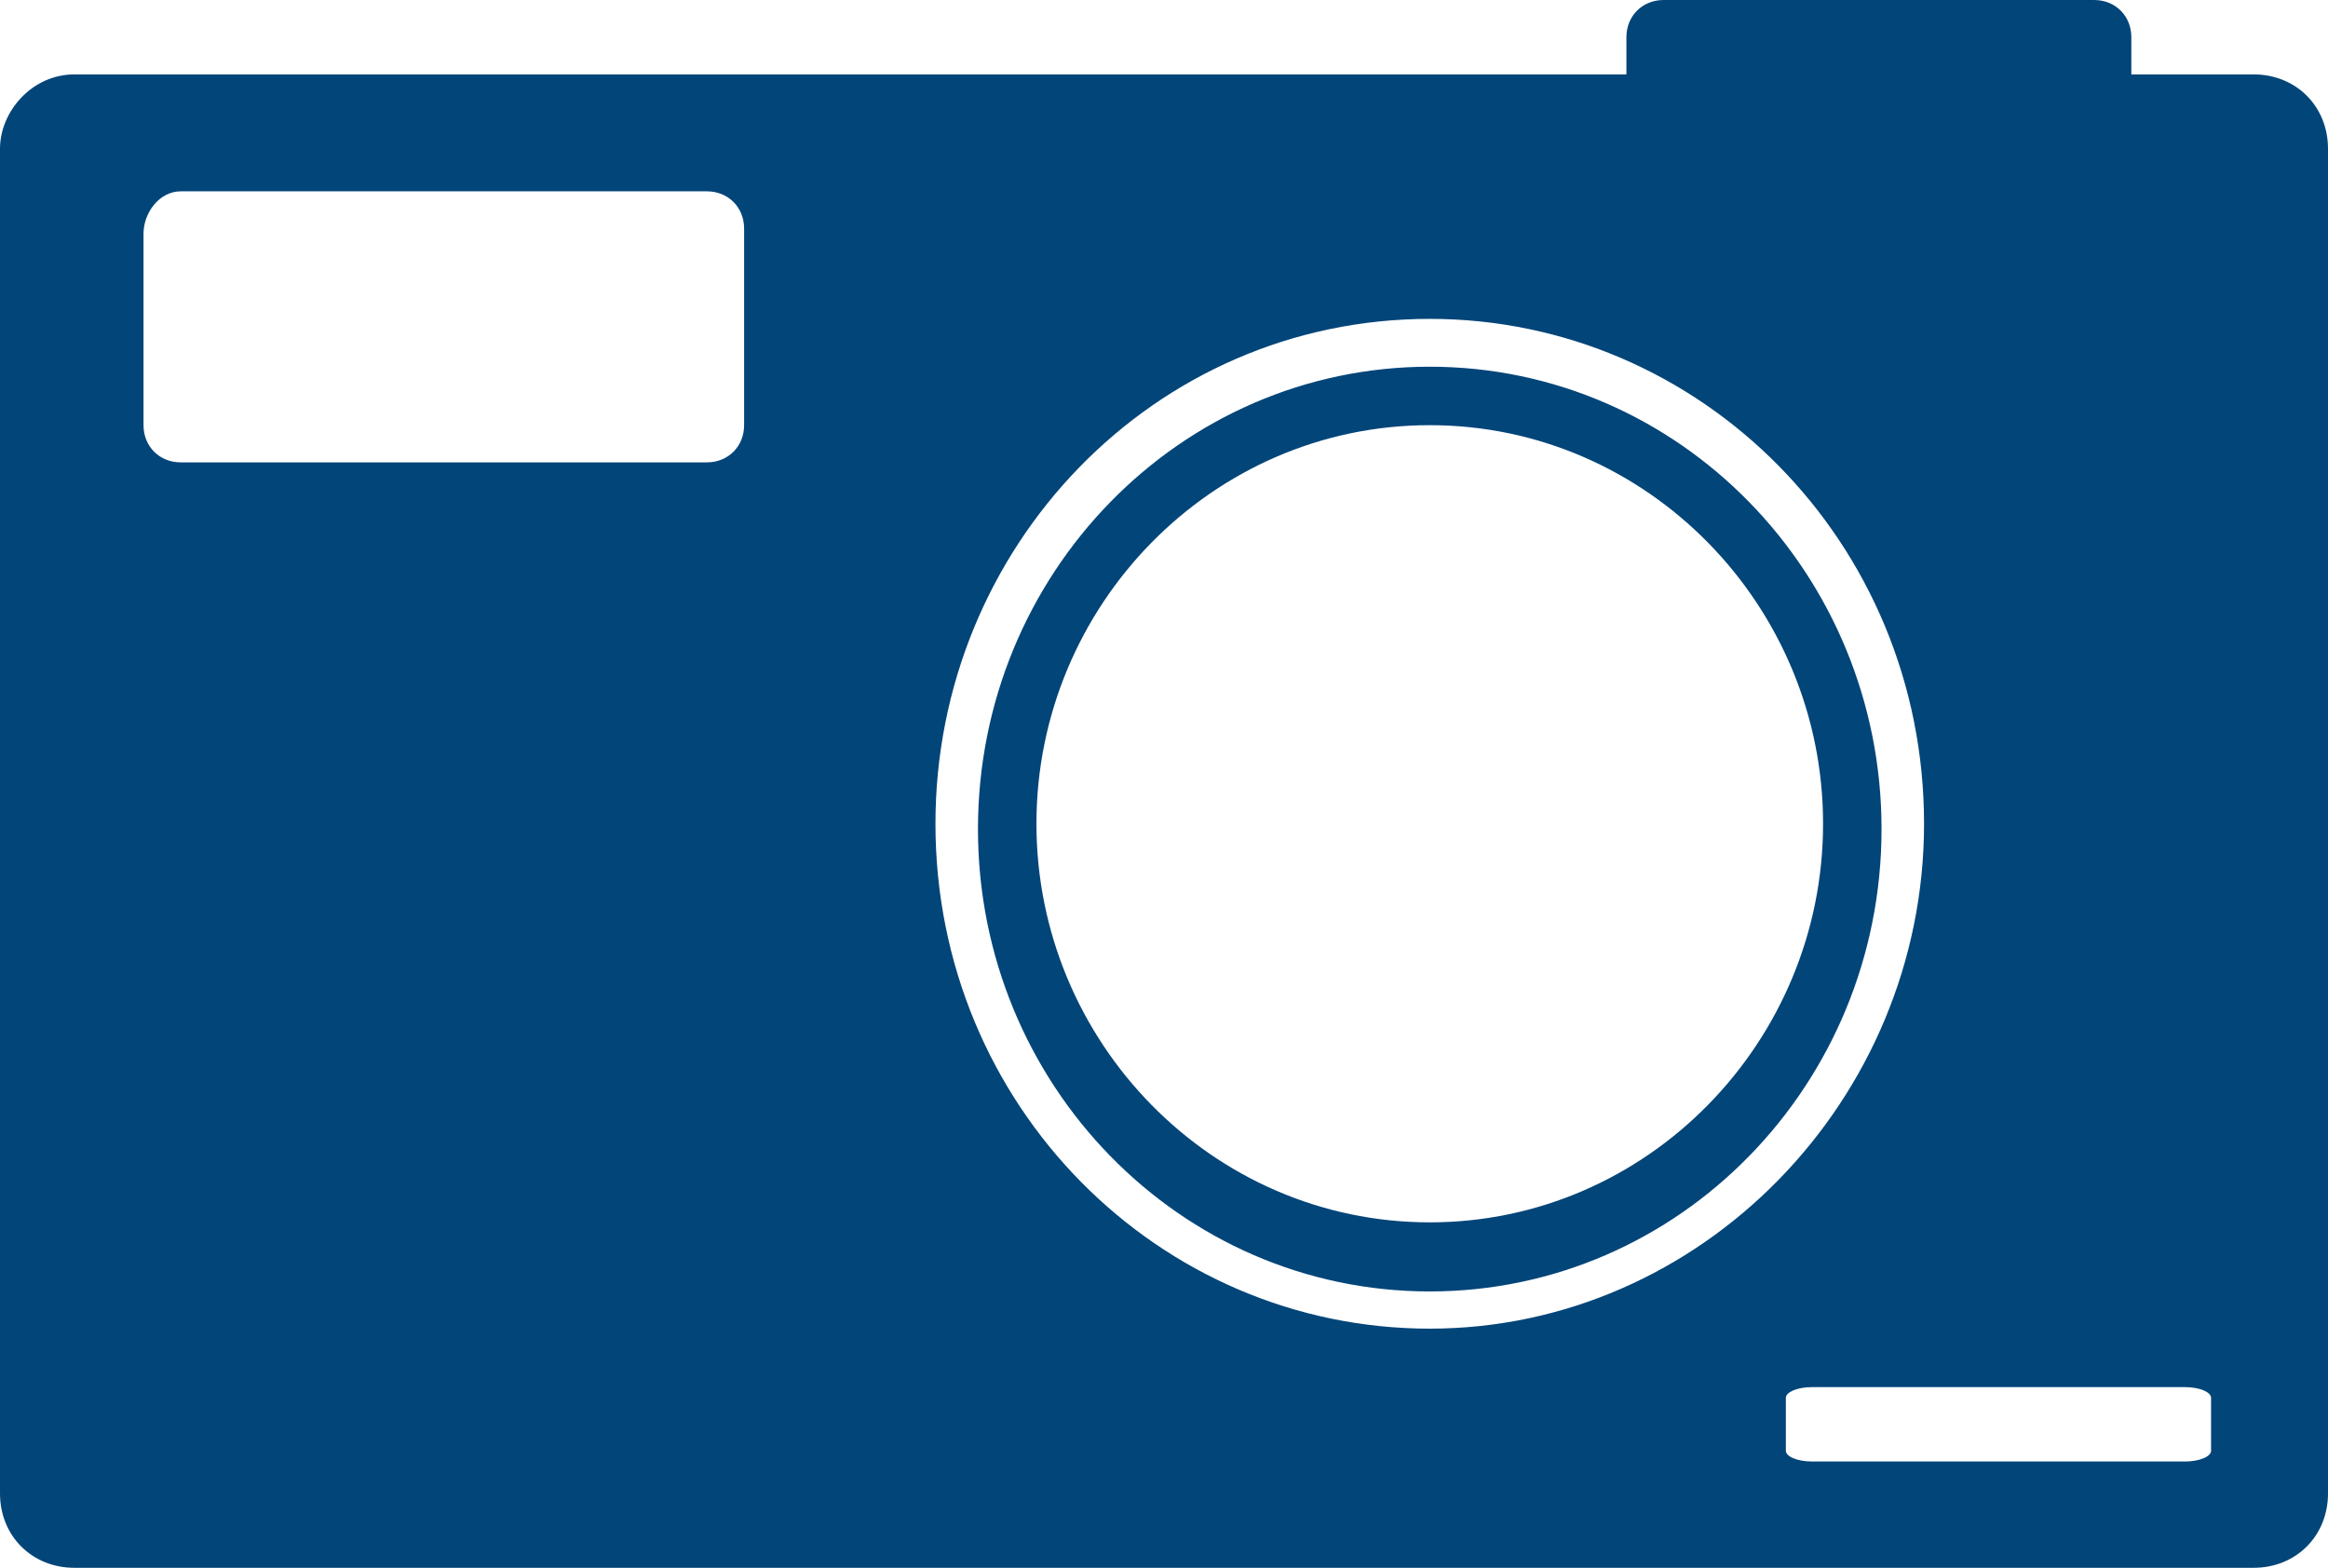 <?xml version="1.0" encoding="utf-8"?>
<!-- Generator: Adobe Illustrator 24.1.3, SVG Export Plug-In . SVG Version: 6.00 Build 0)  -->
<svg version="1.1" id="Calque_1" xmlns="http://www.w3.org/2000/svg" xmlns:xlink="http://www.w3.org/1999/xlink" x="0px" y="0px"
	 viewBox="0 0 43.8 29.5" style="enable-background:new 0 0 43.8 29.5;" xml:space="preserve">
<style type="text/css">
	.st0{clip-path:url(#SVGID_2_);fill:#024579;}
</style>
<g>
	<g>
		<defs>
			<rect id="SVGID_1_" width="43.8" height="29.5"/>
		</defs>
		<clipPath id="SVGID_2_">
			<use xlink:href="#SVGID_1_"  style="overflow:visible;"/>
		</clipPath>
		<path class="st0" d="M34.1,26.1h7c0.3,0,0.5,0.1,0.5,0.2v1c0,0.1-0.2,0.2-0.5,0.2h-7c-0.3,0-0.5-0.1-0.5-0.2v-1
			C33.6,26.2,33.8,26.1,34.1,26.1 M26.9,8c4.1,0,7.4,3.4,7.4,7.5c0,4.1-3.3,7.5-7.4,7.5c-4.1,0-7.4-3.4-7.4-7.5
			C19.5,11.4,22.8,8,26.9,8 M26.9,6.9c-4.7,0-8.5,3.9-8.5,8.7c0,4.8,3.8,8.7,8.5,8.7c4.7,0,8.5-3.9,8.5-8.7
			C35.4,10.8,31.6,6.9,26.9,6.9 M26.9,6c5.1,0,9.3,4.2,9.3,9.5c0,5.2-4.2,9.5-9.3,9.5c-5.1,0-9.3-4.2-9.3-9.5
			C17.6,10.3,21.7,6,26.9,6 M3.4,3.6h9.9c0.4,0,0.7,0.3,0.7,0.7V8c0,0.4-0.3,0.7-0.7,0.7H3.4C3,8.7,2.7,8.4,2.7,8V4.4
			C2.7,4,3,3.6,3.4,3.6 M31.3,0c-0.4,0-0.7,0.3-0.7,0.7v0.7H1.4C0.6,1.4,0,2.1,0,2.8v25.3c0,0.8,0.6,1.4,1.4,1.4h41
			c0.8,0,1.4-0.6,1.4-1.4V2.8c0-0.8-0.6-1.4-1.4-1.4h-2.3V0.7c0-0.4-0.3-0.7-0.7-0.7L31.3,0L31.3,0z"/>
	</g>
</g>
</svg>
